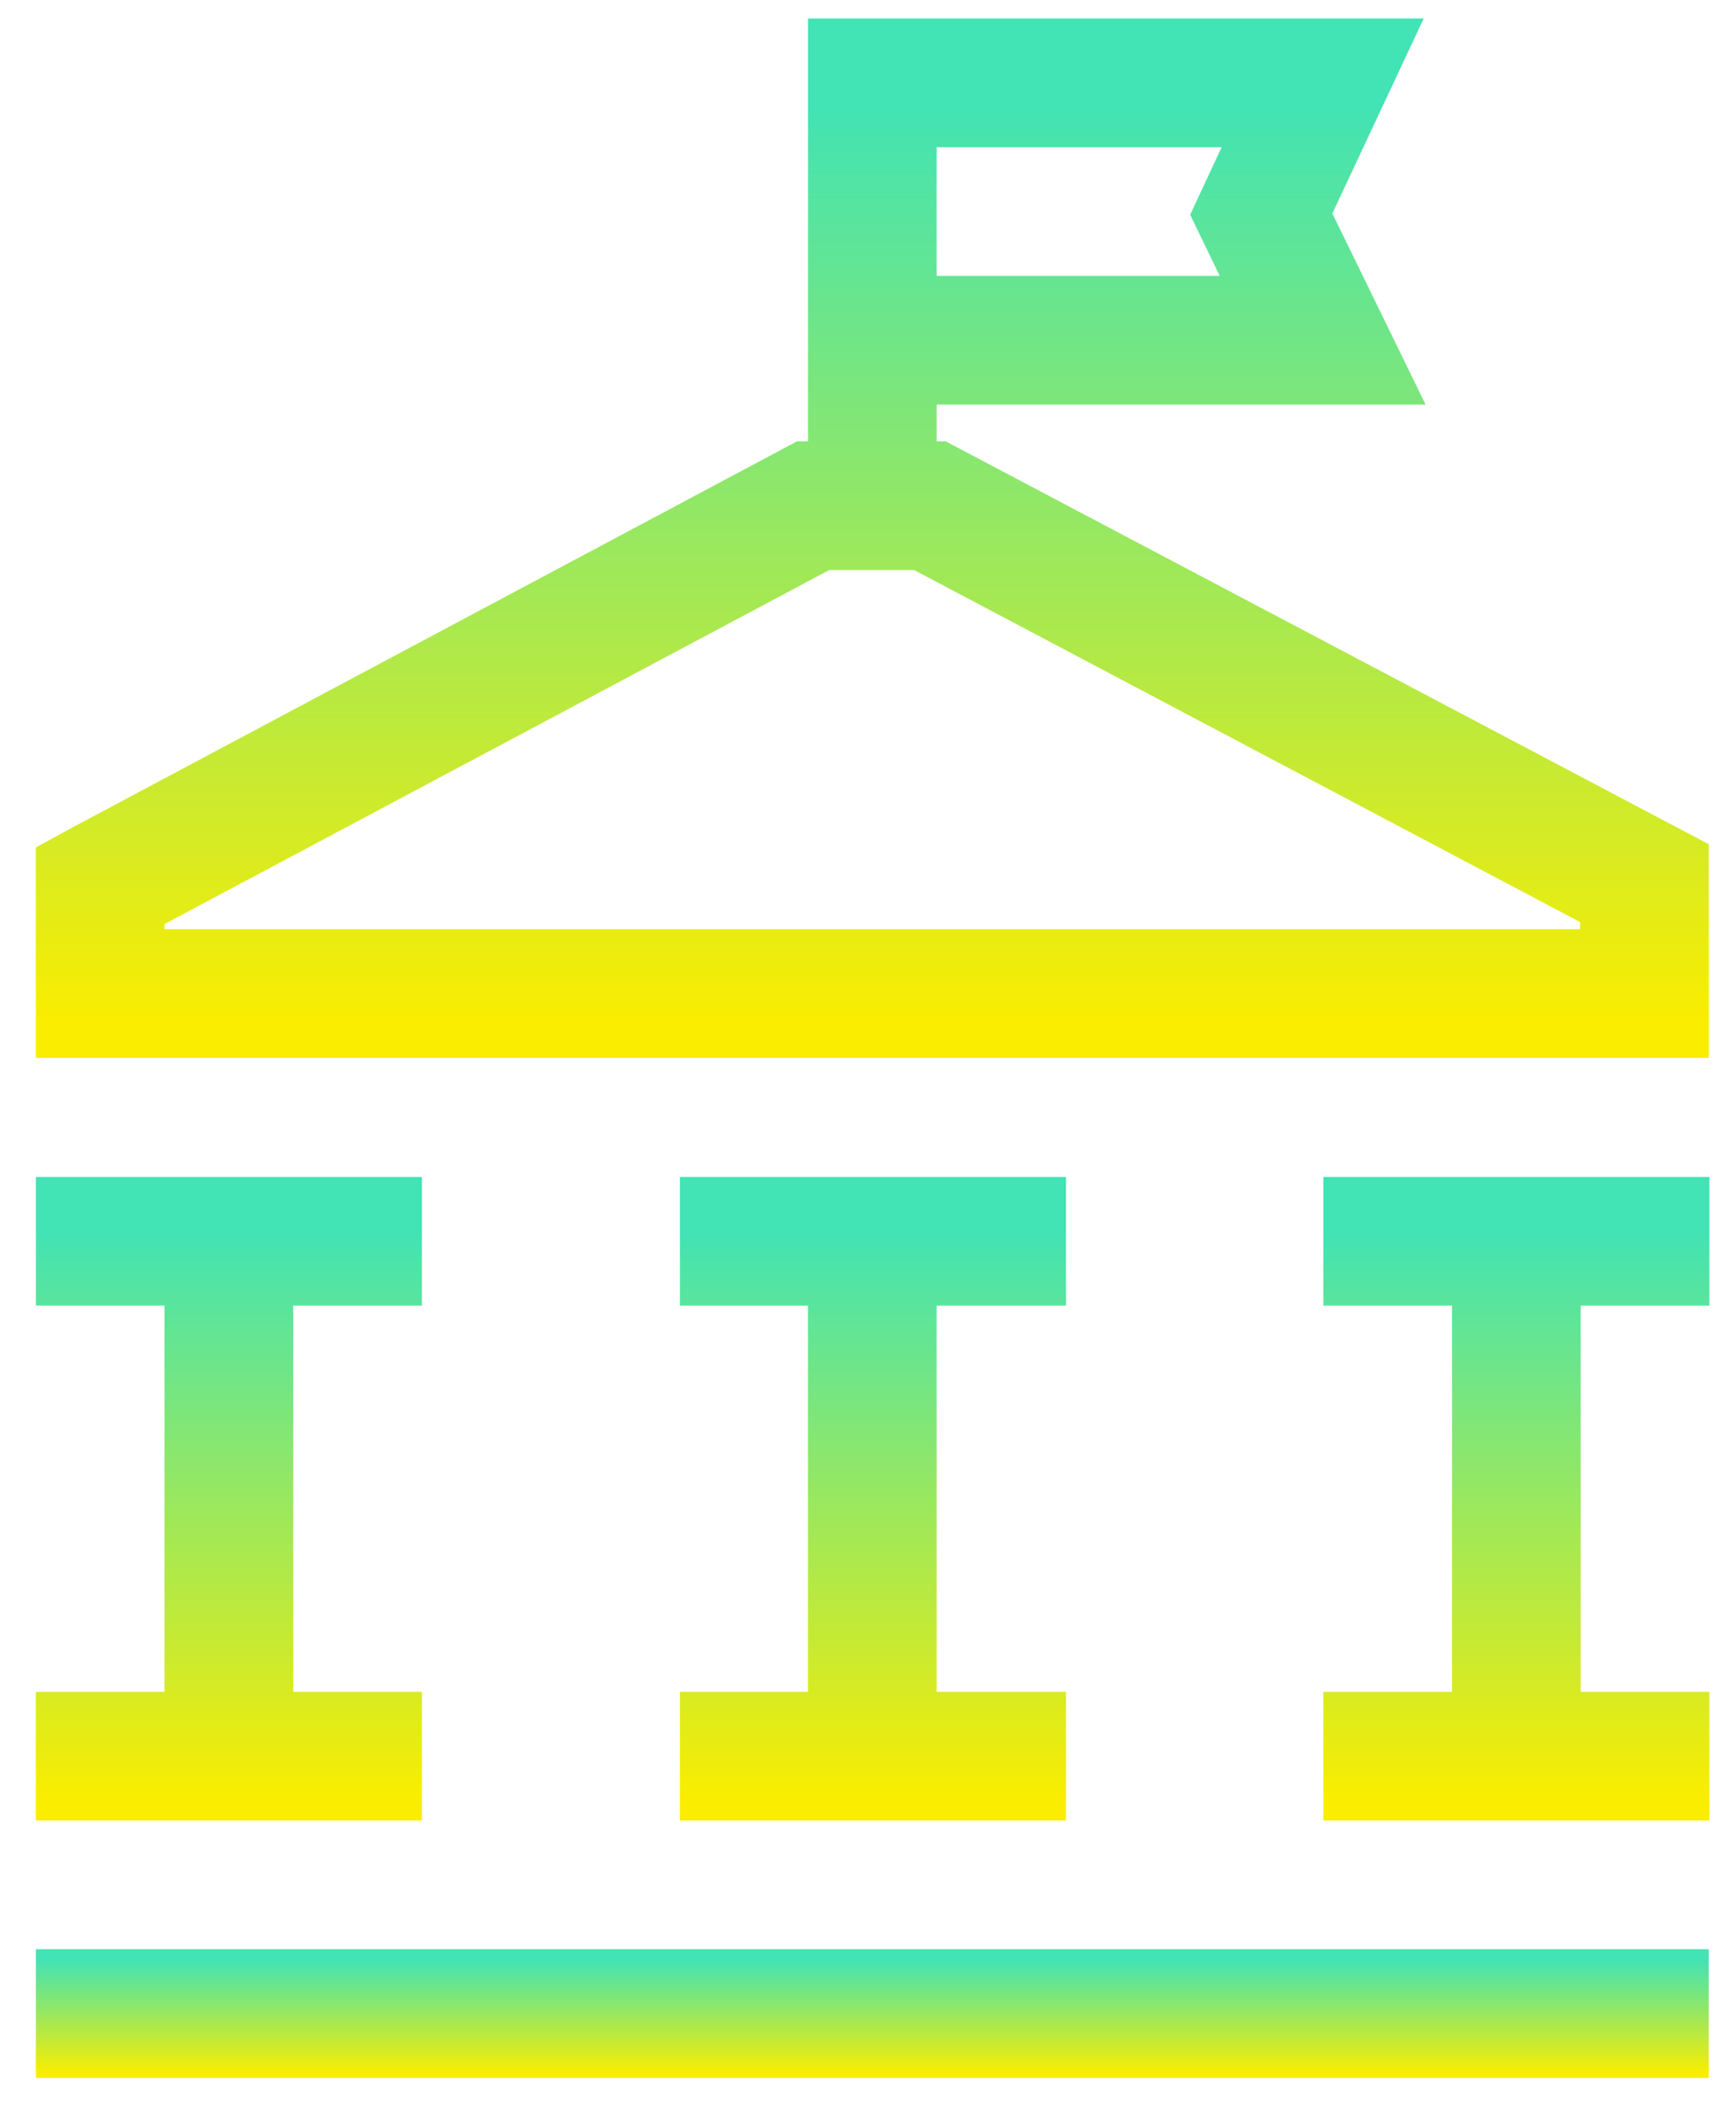 <svg width="47" height="57" viewBox="0 0 47 57" fill="none" xmlns="http://www.w3.org/2000/svg">
  <path
      d="M0.971 45.791V49.275H11.423V45.791H7.939V35.339H11.423V31.855H0.971V35.339H4.455V45.791H0.971Z"
      fill="url(#paint0_linear)"/>
  <path
      d="M18.408 45.791V49.275H28.86V45.791H25.358V35.339H28.86V31.855H18.408V35.339H21.874V45.791H18.408Z"
      fill="url(#paint1_linear)"/>
  <path
      d="M46.279 35.339V31.855H35.828V35.339H39.312V45.791H35.828V49.275H46.279V45.791H42.796V35.339H46.279Z"
      fill="url(#paint2_linear)"/>
  <path d="M46.262 52.759H0.971V56.243H46.262V52.759Z" fill="url(#paint3_linear)"/>
  <path
      d="M21.875 0.5V10.952V11.945H21.578L1.894 22.432L0.971 22.937V28.633H46.262V22.85L25.602 11.945H25.358V10.952H38.597L36.072 5.778L38.545 0.5H21.875ZM42.778 24.957V25.149H4.455V25.01L22.449 15.429H24.749L42.778 24.957ZM33.023 7.468H25.358V3.984H33.075L32.222 5.813L33.023 7.468Z"
      fill="url(#paint4_linear)"/>
  <defs>
    <linearGradient id="paint0_linear" x1="6.197" y1="31.855" x2="6.197" y2="49.275"
                    gradientUnits="userSpaceOnUse">
      <stop offset="0.085" stop-color="#42E3B4"/>
      <stop offset="0.966" stop-color="#FAED00"/>
    </linearGradient>
    <linearGradient id="paint1_linear" x1="23.634" y1="31.855" x2="23.634" y2="49.275"
                    gradientUnits="userSpaceOnUse">
      <stop offset="0.085" stop-color="#42E3B4"/>
      <stop offset="0.966" stop-color="#FAED00"/>
    </linearGradient>
    <linearGradient id="paint2_linear" x1="41.054" y1="31.855" x2="41.054" y2="49.275"
                    gradientUnits="userSpaceOnUse">
      <stop offset="0.085" stop-color="#42E3B4"/>
      <stop offset="0.966" stop-color="#FAED00"/>
    </linearGradient>
    <linearGradient id="paint3_linear" x1="23.616" y1="52.759" x2="23.616" y2="56.243"
                    gradientUnits="userSpaceOnUse">
      <stop offset="0.085" stop-color="#42E3B4"/>
      <stop offset="0.966" stop-color="#FAED00"/>
    </linearGradient>
    <linearGradient id="paint4_linear" x1="23.616" y1="0.5" x2="23.616" y2="28.633" gradientUnits="userSpaceOnUse">
      <stop offset="0.085" stop-color="#42E3B4"/>
      <stop offset="0.966" stop-color="#FAED00"/>
    </linearGradient>
  </defs>
</svg>

